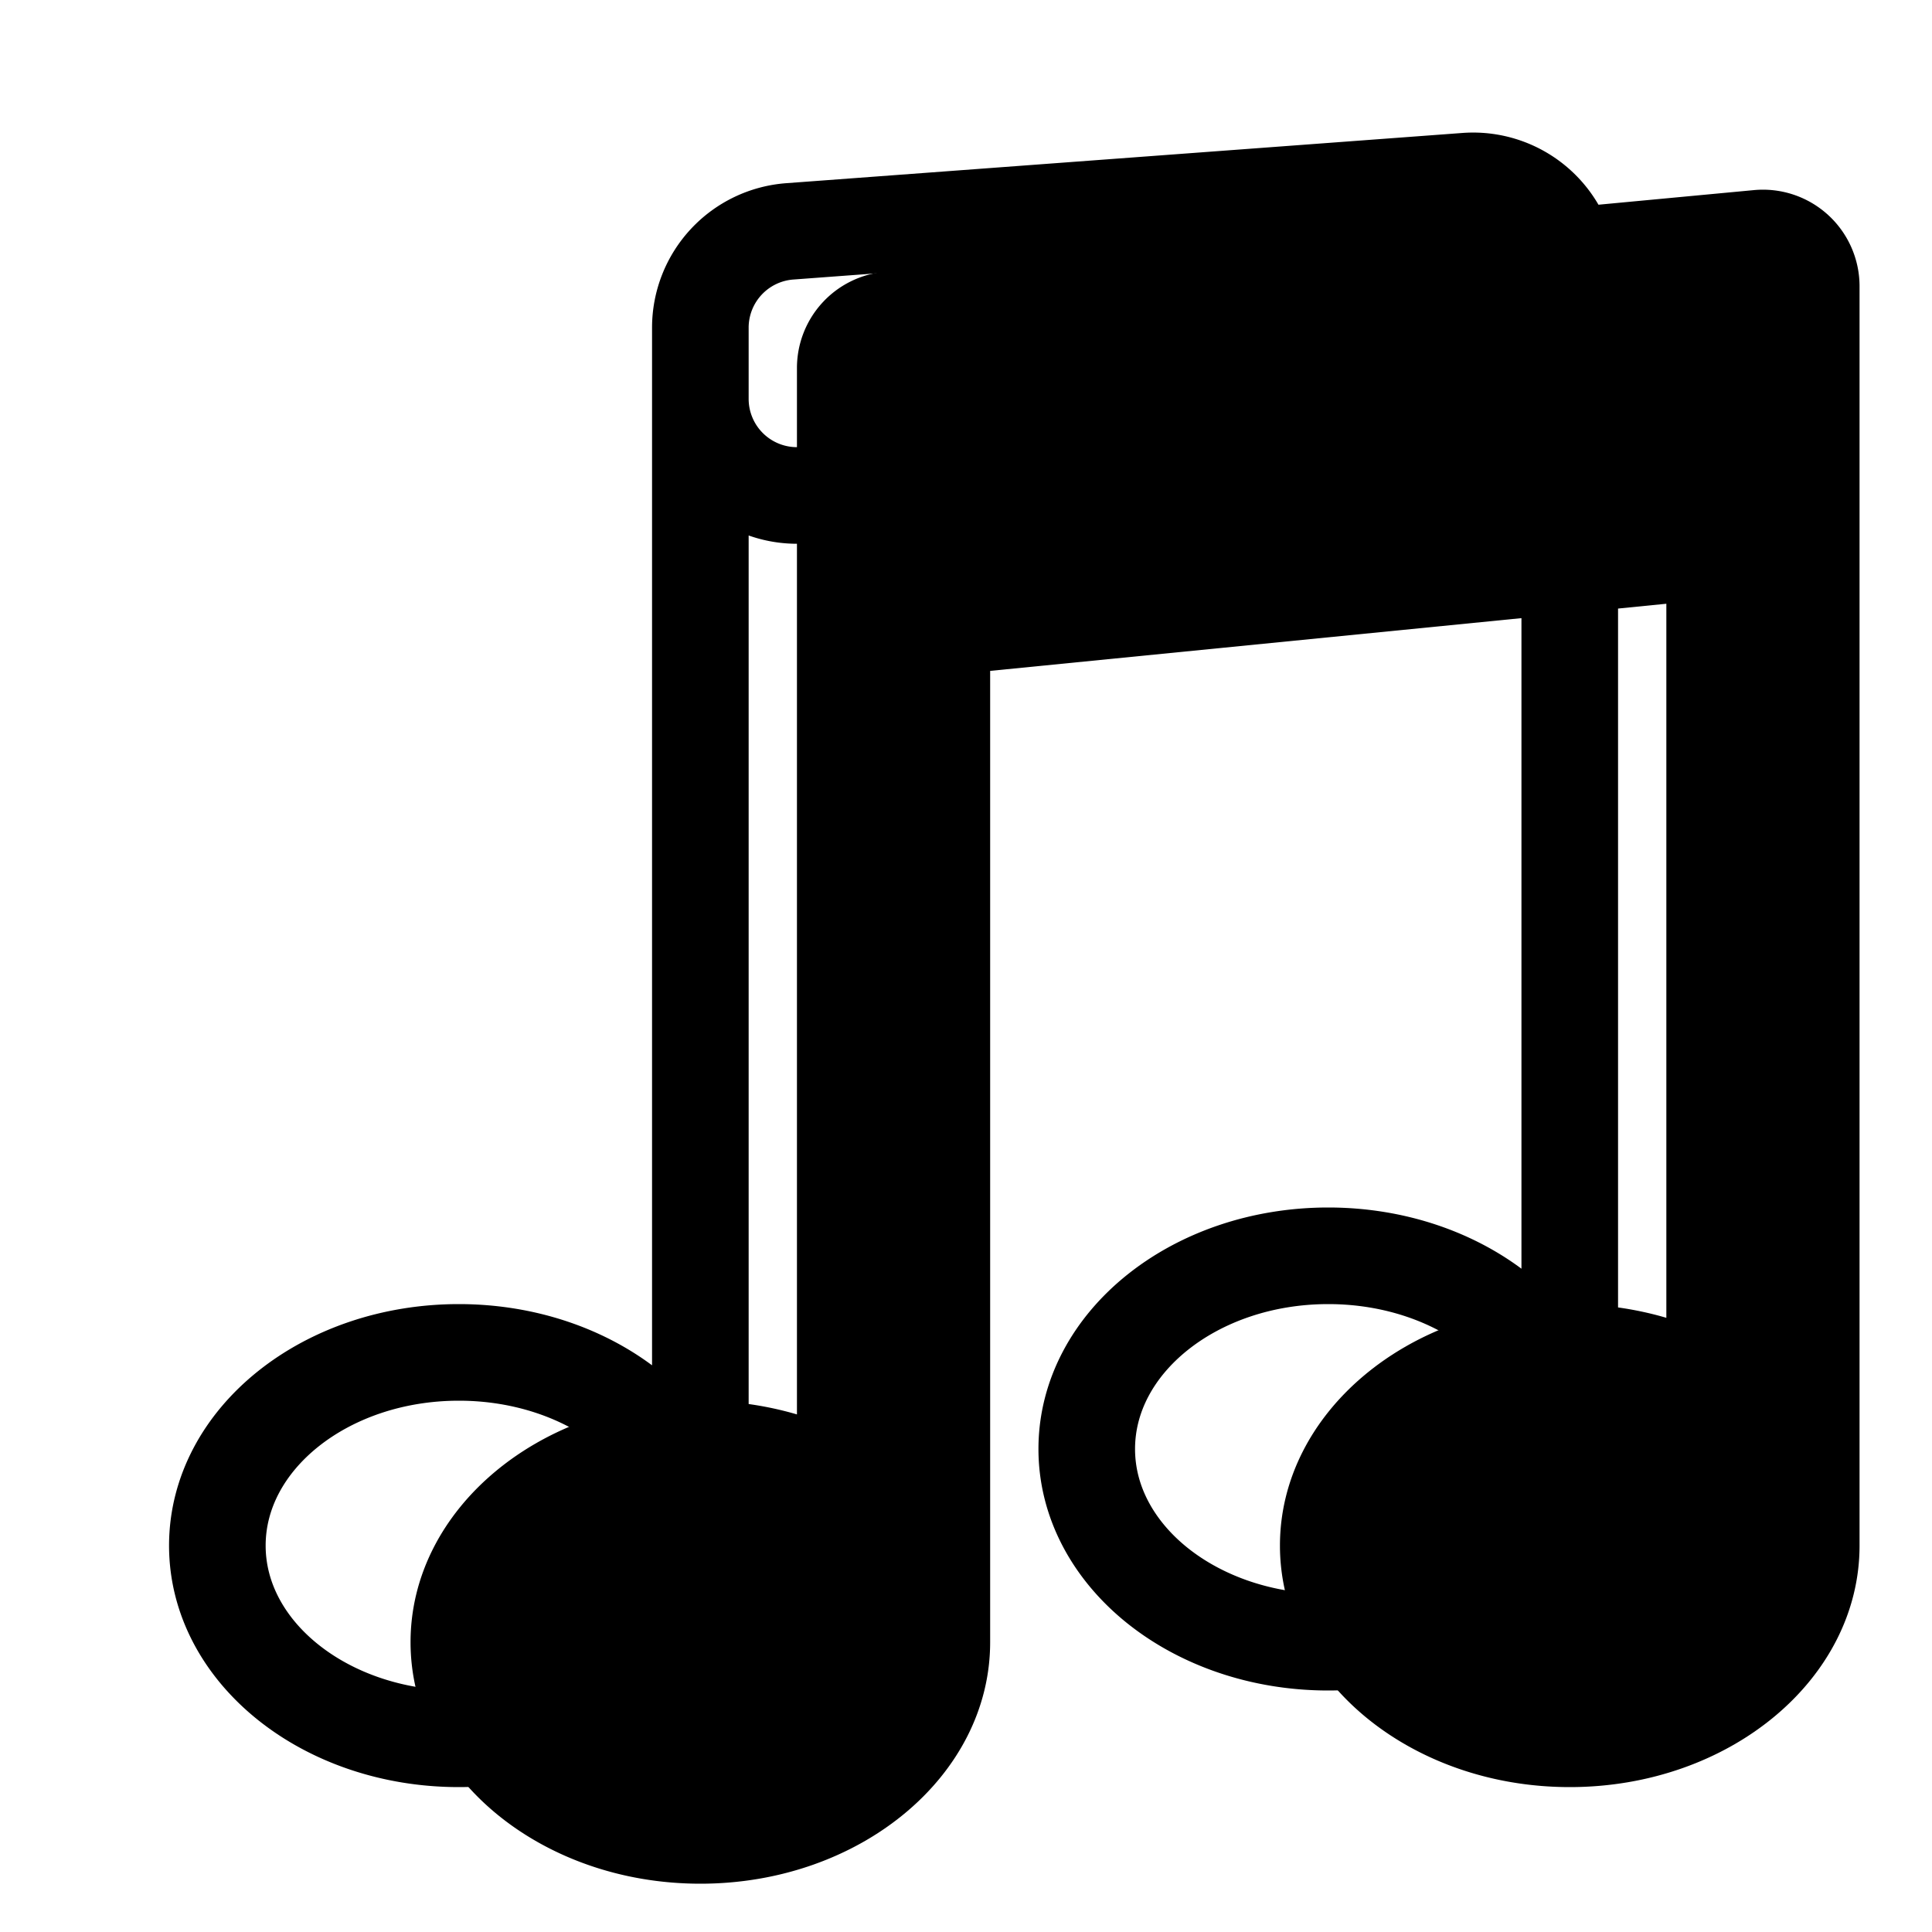 <svg xmlns="http://www.w3.org/2000/svg" width="20" height="20" viewBox="0 0 20 20"><g fill="none" fill-rule="evenodd"><path fill="currentColor" d="M8.25 6.038V3.81a1 1 0 0 1 .906-.996l9-.846a1 1 0 0 1 1.094.996V16c0 1.38-1.343 2.5-3 2.5-.828 0-1.578-.28-2.121-.732-.543-.453-.879-1.078-.879-1.768 0-1.38 1.343-2.5 3-2.5.35 0 .687.05 1 .142V6.25l-7 .695V17c0 1.38-1.343 2.5-3 2.5-.828 0-1.578-.28-2.121-.732-.543-.453-.879-1.078-.879-1.768 0-1.38 1.343-2.5 3-2.5.35 0 .687.05 1 .142V6.038z"/><path stroke="#000" stroke-linecap="round" stroke-linejoin="round" d="M16.25 3.58a1 1 0 0 1-.922.996l-7 .55a1 1 0 0 1-1.078-.997V16 3.392a1 1 0 0 1 .926-.997l7-.52a1 1 0 0 1 1.074.997V15 3.58zM4.75 18c-1.38 0-2.5-.895-2.5-2s1.12-2 2.5-2 2.5.895 2.5 2-1.12 2-2.5 2zm9-1c-.69 0-1.315-.224-1.768-.586-.452-.362-.732-.862-.732-1.414 0-1.105 1.12-2 2.5-2s2.5.895 2.5 2-1.12 2-2.5 2z"/></g></svg>
